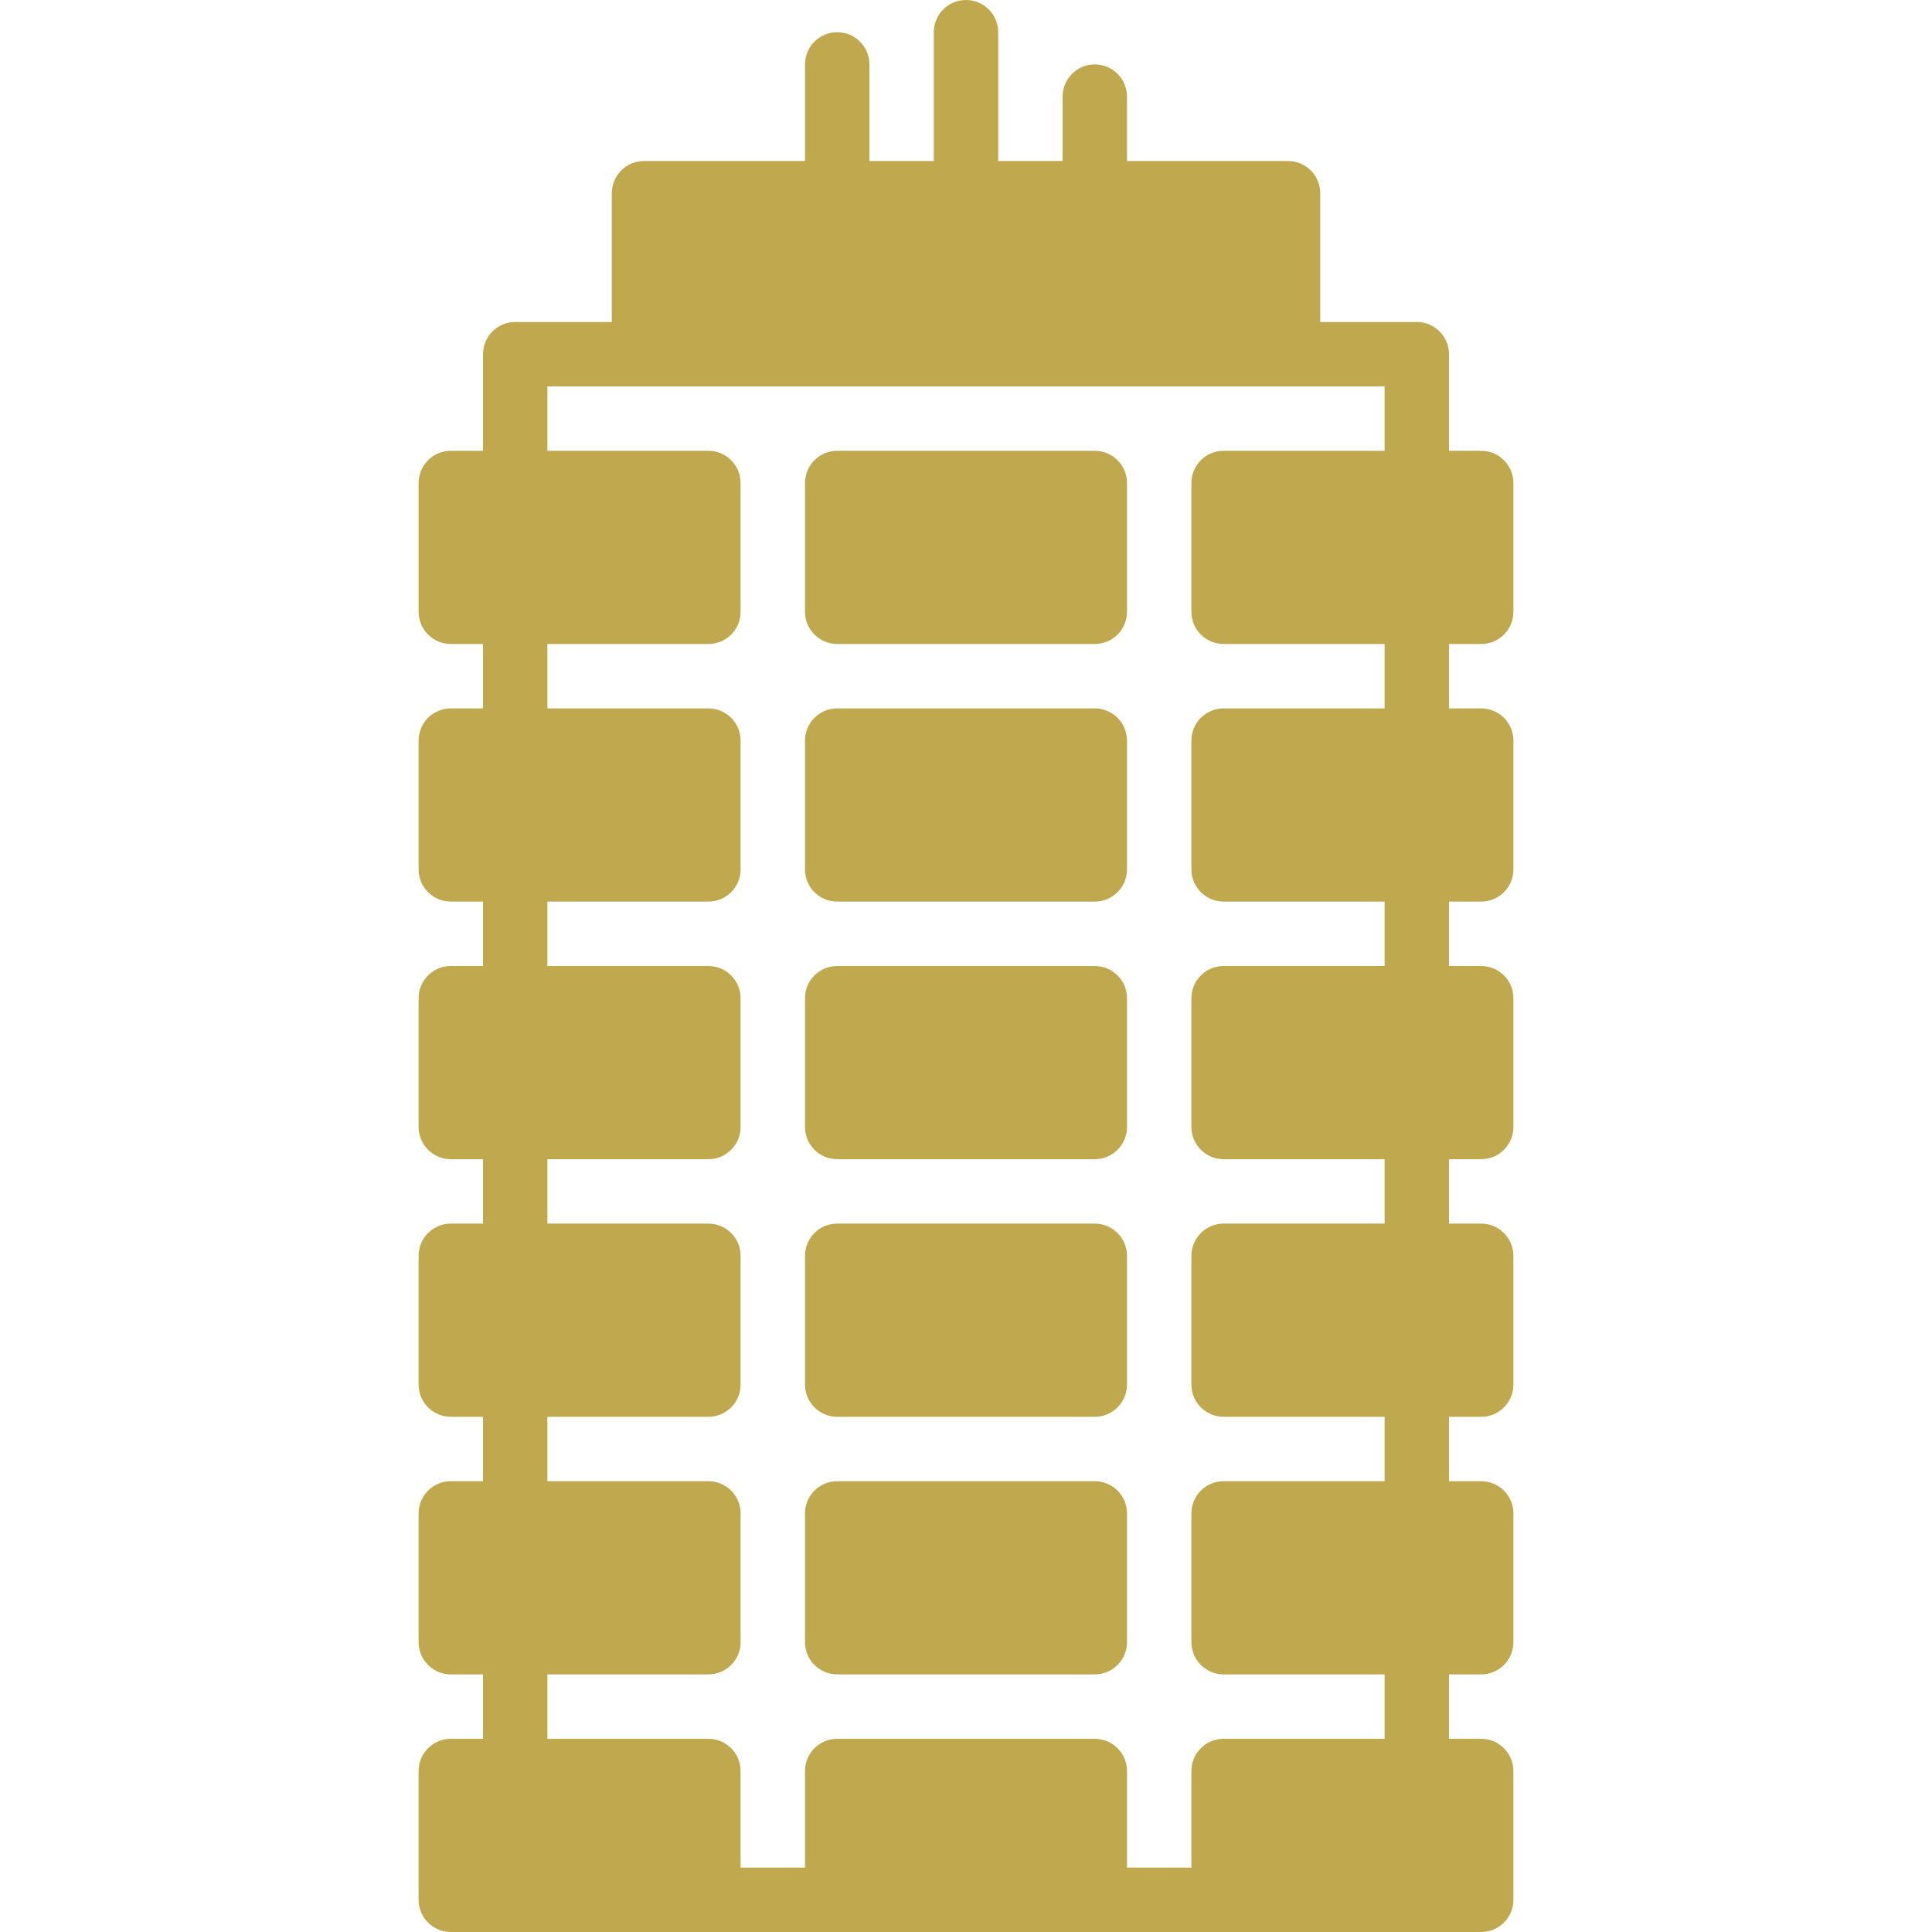 <?xml version="1.0" encoding="iso-8859-1"?>
<!-- Uploaded to: SVG Repo, www.svgrepo.com, Generator: SVG Repo Mixer Tools -->
<svg fill="#c0a84ee0" height="800px" width="800px" version="1.1" id="Layer_1" xmlns="http://www.w3.org/2000/svg" xmlns:xlink="http://www.w3.org/1999/xlink" 
	 viewBox="0 0 512 512" xml:space="preserve">
<g>
	<g>
		<g>
			<path d="M290.133,119.467h-68.267c-4.71,0-8.533,3.823-8.533,8.533v34.133c0,4.71,3.823,8.533,8.533,8.533h68.267
				c4.71,0,8.533-3.823,8.533-8.533V128C298.667,123.29,294.844,119.467,290.133,119.467z"/>
			<path d="M392.533,170.667c4.71,0,8.533-3.823,8.533-8.533V128c0-4.71-3.823-8.533-8.533-8.533H384v-25.6
				c0-4.71-3.823-8.533-8.533-8.533h-25.6V51.2c0-4.71-3.823-8.533-8.533-8.533h-42.667V25.6c0-4.71-3.823-8.533-8.533-8.533
				c-4.71,0-8.533,3.823-8.533,8.533v17.067h-17.067V8.533C264.533,3.823,260.71,0,256,0c-4.71,0-8.533,3.823-8.533,8.533v34.133
				H230.4v-25.6c0-4.71-3.823-8.533-8.533-8.533c-4.71,0-8.533,3.823-8.533,8.533v25.6h-42.667c-4.71,0-8.533,3.823-8.533,8.533
				v34.133h-25.6c-4.71,0-8.533,3.823-8.533,8.533v25.6h-8.533c-4.71,0-8.533,3.823-8.533,8.533v34.133
				c0,4.71,3.823,8.533,8.533,8.533H128v17.067h-8.533c-4.71,0-8.533,3.823-8.533,8.533V230.4c0,4.71,3.823,8.533,8.533,8.533H128
				V256h-8.533c-4.71,0-8.533,3.823-8.533,8.533v34.133c0,4.71,3.823,8.533,8.533,8.533H128v17.067h-8.533
				c-4.71,0-8.533,3.823-8.533,8.533v34.133c0,4.71,3.823,8.533,8.533,8.533H128v17.067h-8.533c-4.71,0-8.533,3.823-8.533,8.533
				V435.2c0,4.71,3.823,8.533,8.533,8.533H128V460.8h-8.533c-4.71,0-8.533,3.823-8.533,8.533v34.133c0,4.71,3.823,8.533,8.533,8.533
				h68.267h34.133h68.267h34.133h68.267c4.71,0,8.533-3.823,8.533-8.533v-34.133c0-4.71-3.823-8.533-8.533-8.533H384v-17.067h8.533
				c4.71,0,8.533-3.823,8.533-8.533v-34.133c0-4.71-3.823-8.533-8.533-8.533H384v-17.067h8.533c4.71,0,8.533-3.823,8.533-8.533
				V332.8c0-4.71-3.823-8.533-8.533-8.533H384V307.2h8.533c4.71,0,8.533-3.823,8.533-8.533v-34.133c0-4.71-3.823-8.533-8.533-8.533
				H384v-17.067h8.533c4.71,0,8.533-3.823,8.533-8.533v-34.133c0-4.71-3.823-8.533-8.533-8.533H384v-17.067H392.533z
				 M366.933,119.467h-42.667c-4.71,0-8.533,3.823-8.533,8.533v34.133c0,4.71,3.823,8.533,8.533,8.533h42.667v17.067h-42.667
				c-4.71,0-8.533,3.823-8.533,8.533V230.4c0,4.71,3.823,8.533,8.533,8.533h42.667V256h-42.667c-4.71,0-8.533,3.823-8.533,8.533
				v34.133c0,4.71,3.823,8.533,8.533,8.533h42.667v17.067h-42.667c-4.71,0-8.533,3.823-8.533,8.533v34.133
				c0,4.71,3.823,8.533,8.533,8.533h42.667v17.067h-42.667c-4.71,0-8.533,3.823-8.533,8.533V435.2c0,4.71,3.823,8.533,8.533,8.533
				h42.667V460.8h-42.667c-4.71,0-8.533,3.823-8.533,8.533v25.6h-17.067v-25.6c0-4.71-3.823-8.533-8.533-8.533h-68.267
				c-4.71,0-8.533,3.823-8.533,8.533v25.6h-17.067v-25.6c0-4.71-3.823-8.533-8.533-8.533h-42.667v-17.067h42.667
				c4.71,0,8.533-3.823,8.533-8.533v-34.133c0-4.71-3.823-8.533-8.533-8.533h-42.667v-17.067h42.667c4.71,0,8.533-3.823,8.533-8.533
				V332.8c0-4.71-3.823-8.533-8.533-8.533h-42.667V307.2h42.667c4.71,0,8.533-3.823,8.533-8.533v-34.133
				c0-4.71-3.823-8.533-8.533-8.533h-42.667v-17.067h42.667c4.71,0,8.533-3.823,8.533-8.533v-34.133c0-4.71-3.823-8.533-8.533-8.533
				h-42.667v-17.067h42.667c4.71,0,8.533-3.823,8.533-8.533V128c0-4.71-3.823-8.533-8.533-8.533h-42.667V102.4h25.6h170.667h25.6
				V119.467z"/>
			<path d="M290.133,187.733h-68.267c-4.71,0-8.533,3.823-8.533,8.533V230.4c0,4.71,3.823,8.533,8.533,8.533h68.267
				c4.71,0,8.533-3.823,8.533-8.533v-34.133C298.667,191.556,294.844,187.733,290.133,187.733z"/>
			<path d="M290.133,256h-68.267c-4.71,0-8.533,3.823-8.533,8.533v34.133c0,4.71,3.823,8.533,8.533,8.533h68.267
				c4.71,0,8.533-3.823,8.533-8.533v-34.133C298.667,259.823,294.844,256,290.133,256z"/>
			<path d="M290.133,324.267h-68.267c-4.71,0-8.533,3.823-8.533,8.533v34.133c0,4.71,3.823,8.533,8.533,8.533h68.267
				c4.71,0,8.533-3.823,8.533-8.533V332.8C298.667,328.09,294.844,324.267,290.133,324.267z"/>
			<path d="M290.133,392.533h-68.267c-4.71,0-8.533,3.823-8.533,8.533V435.2c0,4.71,3.823,8.533,8.533,8.533h68.267
				c4.71,0,8.533-3.823,8.533-8.533v-34.133C298.667,396.356,294.844,392.533,290.133,392.533z"/>
		</g>
	</g>
</g>
</svg>